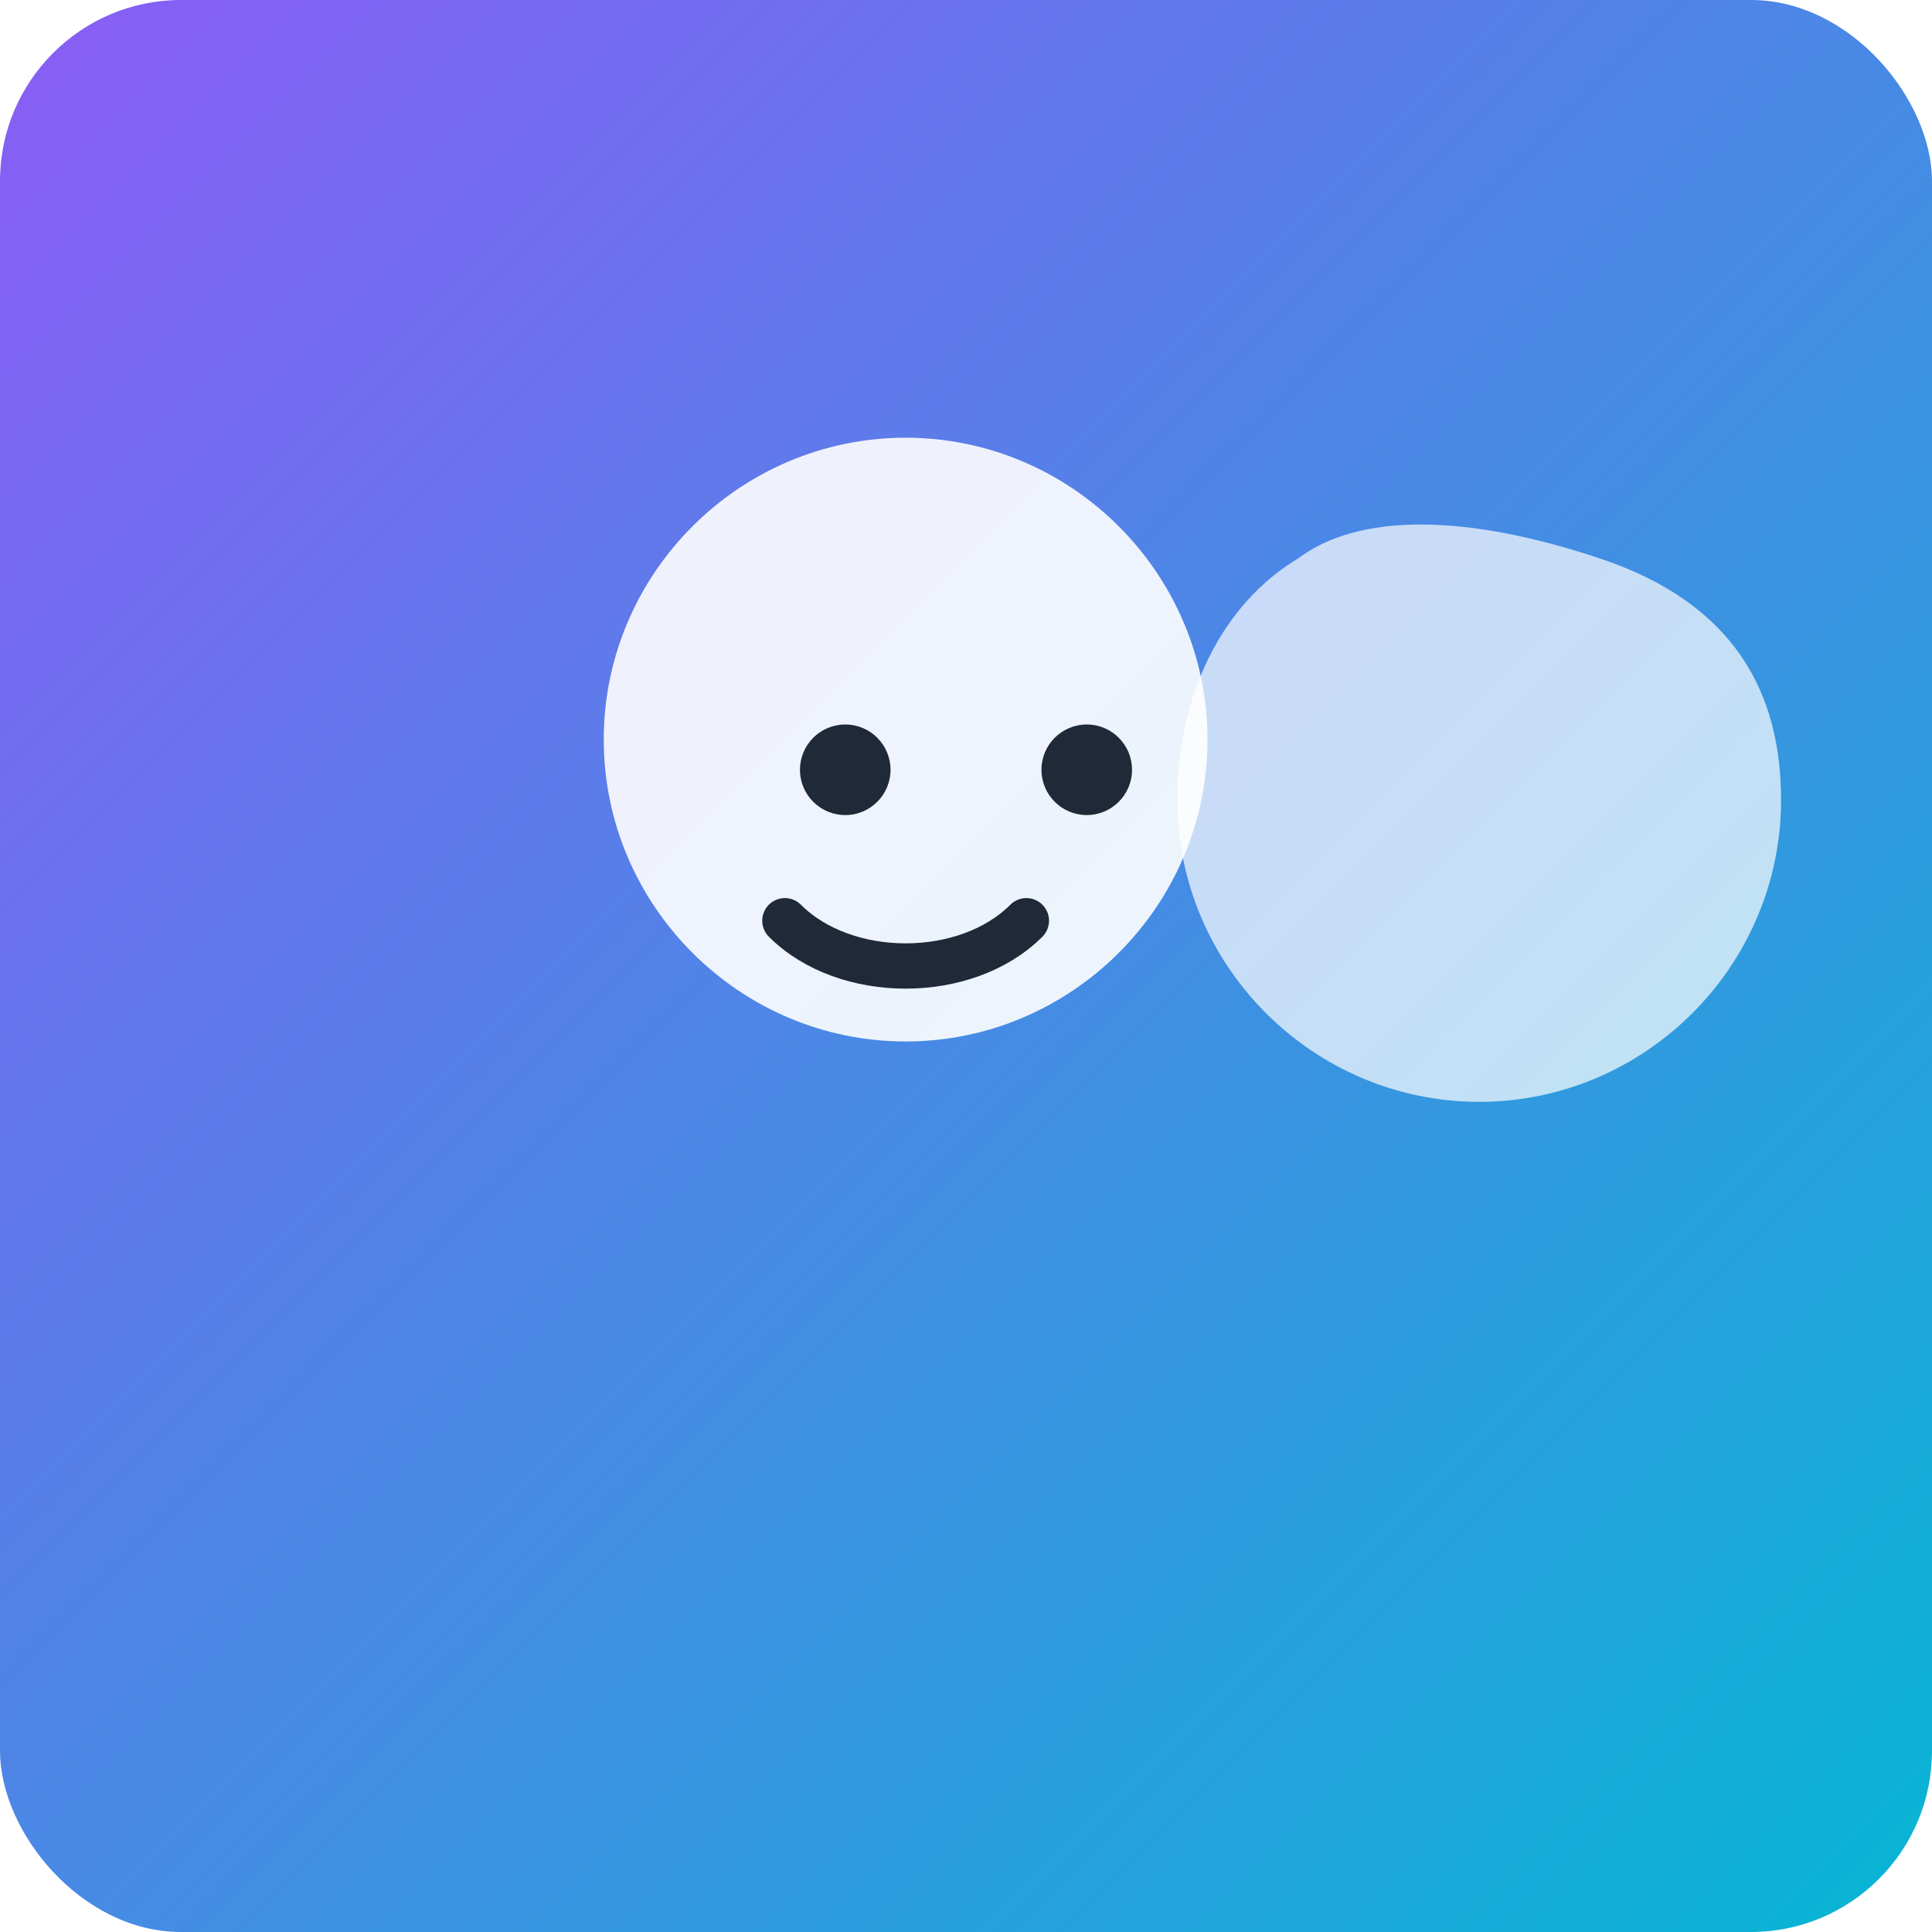 <?xml version="1.0" encoding="UTF-8"?>
<svg width="256" height="256" viewBox="0 0 256 256" xmlns="http://www.w3.org/2000/svg">
  <defs>
    <linearGradient id="grad" x1="0" y1="0" x2="1" y2="1">
      <stop offset="0%" stop-color="#8b5cf6"/>
      <stop offset="100%" stop-color="#06b6d4"/>
    </linearGradient>
    <filter id="shadow" x="-20%" y="-20%" width="140%" height="140%">
      <feDropShadow dx="0" dy="3" stdDeviation="6" flood-color="#000" flood-opacity="0.25"/>
    </filter>
  </defs>
  <rect x="0" y="0" width="256" height="256" rx="24" fill="url(#grad)"/>
  <g filter="url(#shadow)" transform="translate(0,6)">
    <!-- Theater masks -->
    <path d="M80 92c0-22 18-40 40-40s40 18 40 40-18 40-40 40-40-18-40-40z" fill="#ffffff" opacity="0.9"/>
    <path d="M156 100c0 22 18 40 40 40s40-18 40-40c0-14-6-26-24-32-18-6-32-6-40 0-10 6-16 18-16 32z" fill="#ffffff" opacity="0.7"/>
    <circle cx="112" cy="96" r="6" fill="#1f2937"/>
    <circle cx="144" cy="96" r="6" fill="#1f2937"/>
    <path d="M104 116c8 8 24 8 32 0" stroke="#1f2937" stroke-width="6" fill="none" stroke-linecap="round"/>
  </g>
</svg>